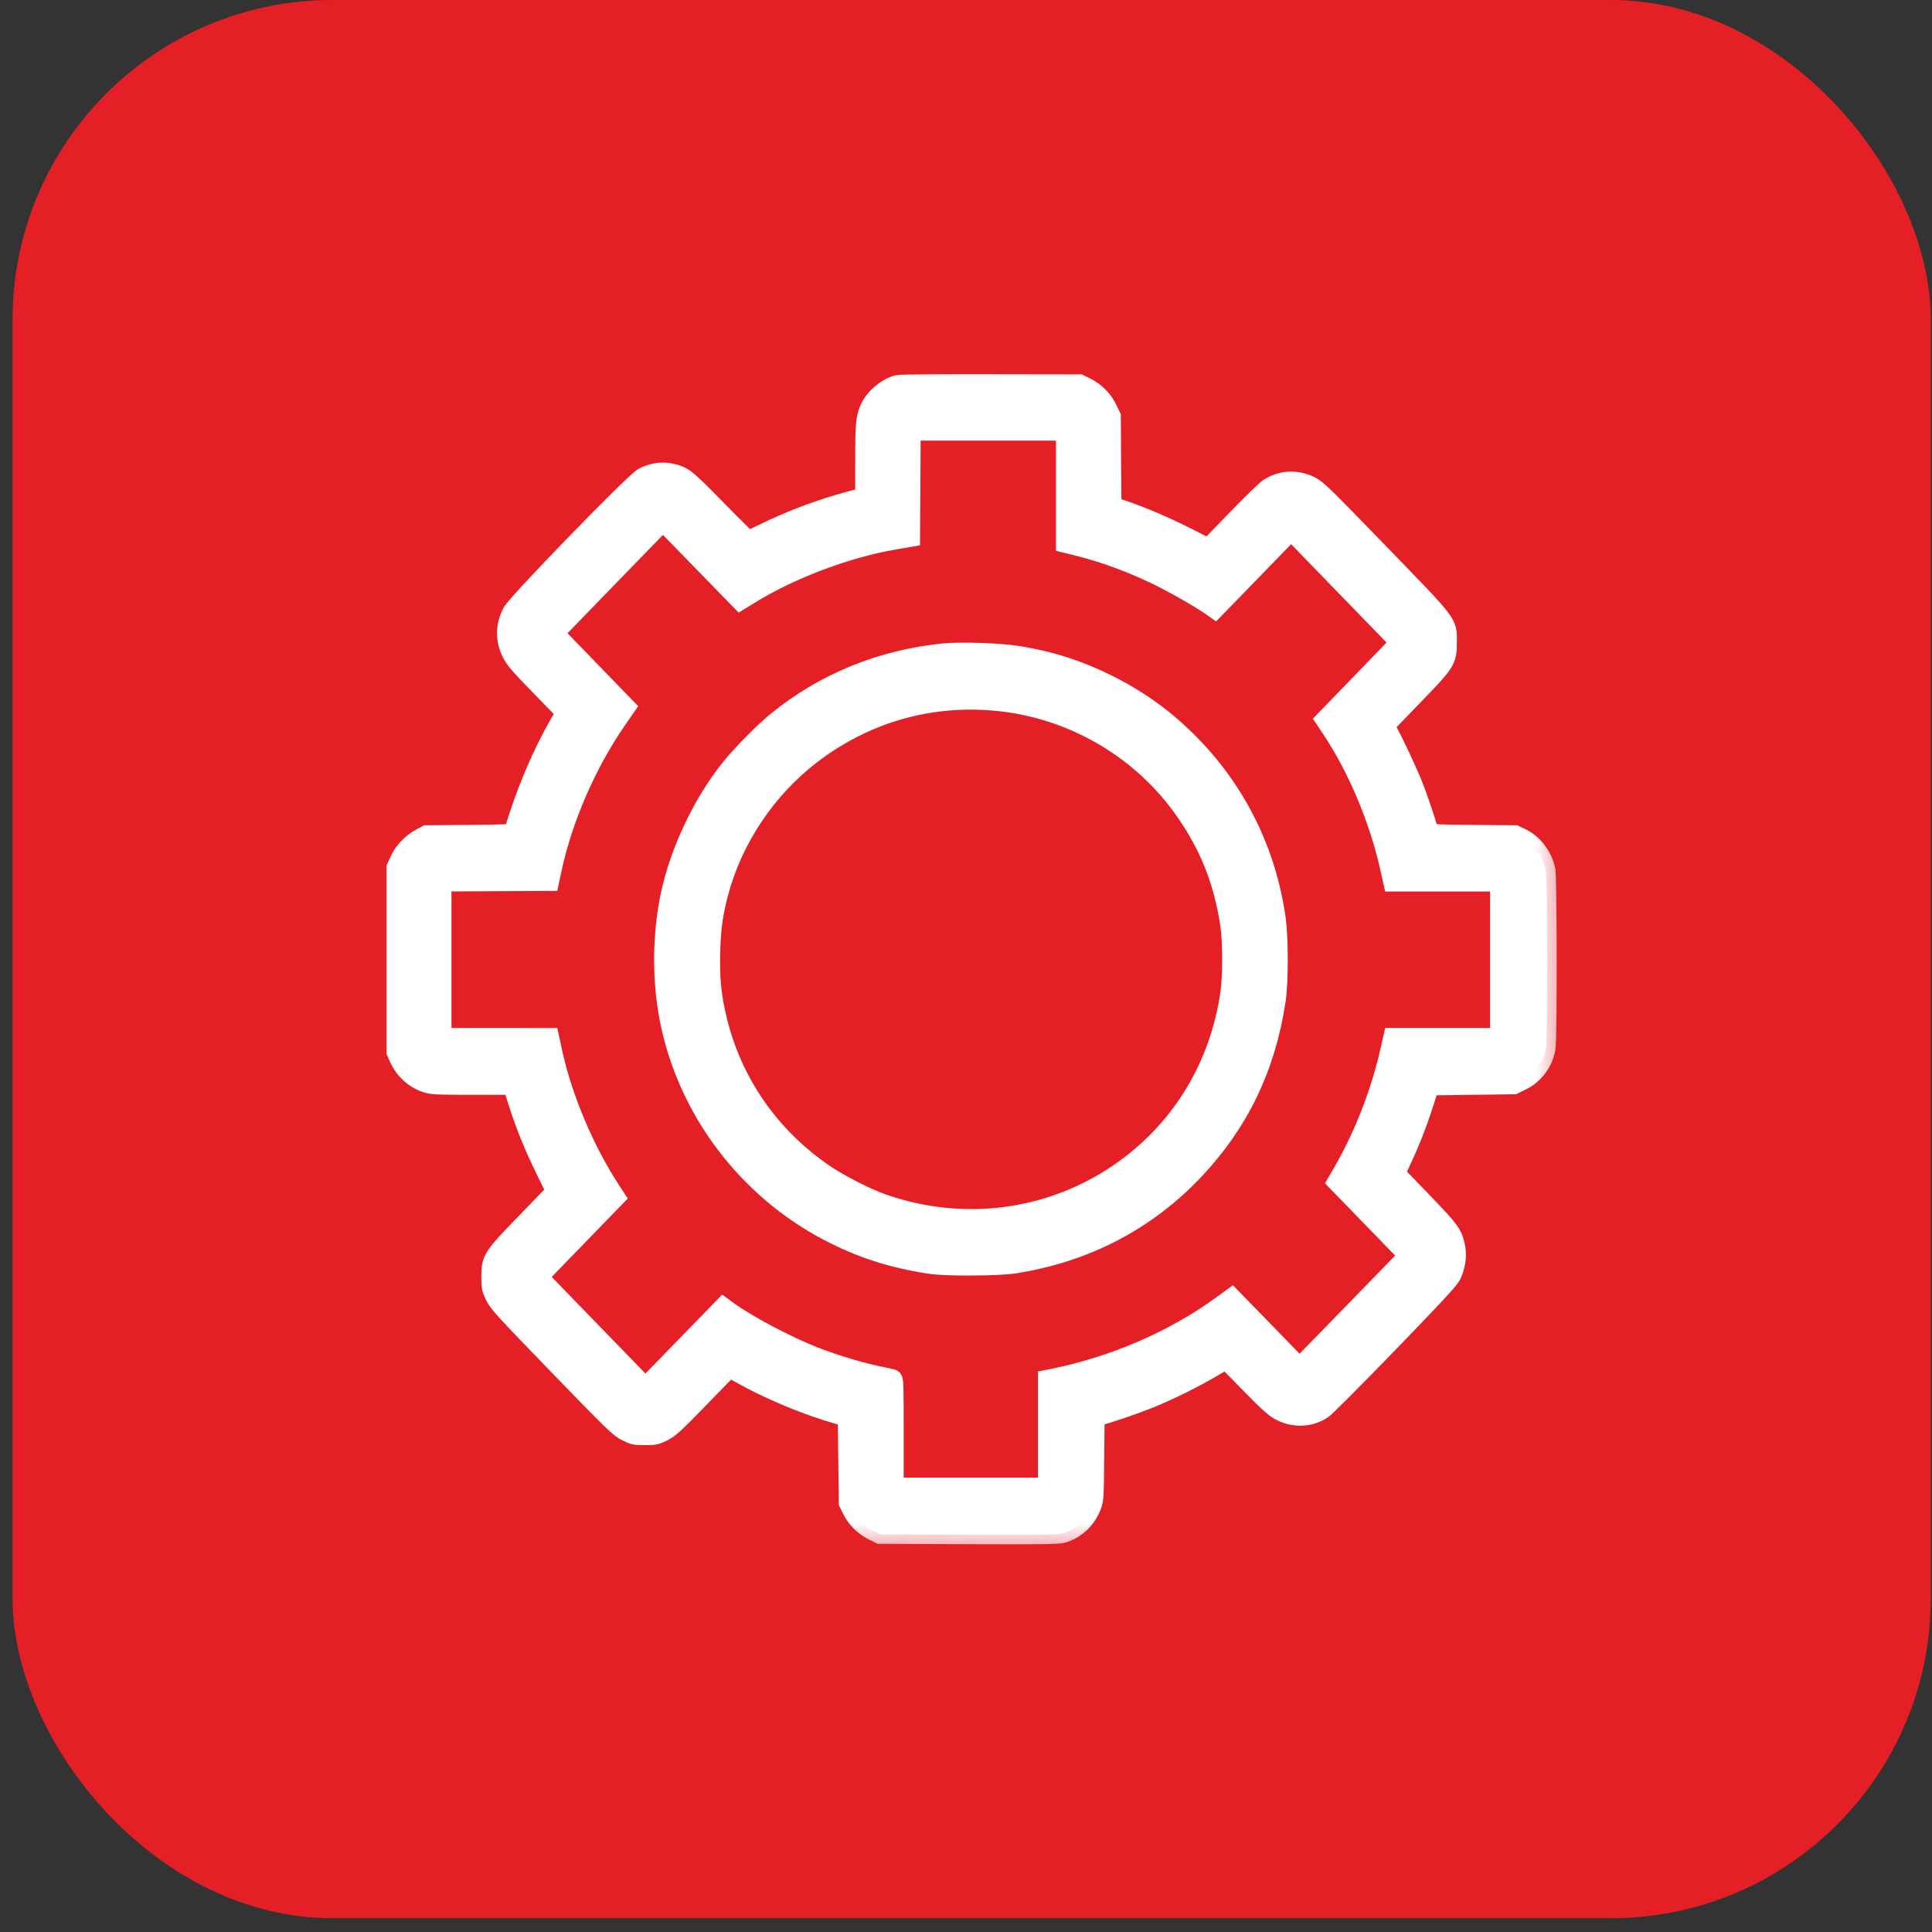 <svg width="28" height="28" viewBox="0 0 28 28" fill="none" xmlns="http://www.w3.org/2000/svg">
<rect x="0" y="0" width="28" height="28" fill="#333333" stroke="none"/>
<rect x="0.182" width="27.8" height="27.8" rx="4.633" fill="#E41F26"/>
<mask id="path-2-outside-1_387_2507" maskUnits="userSpaceOnUse" x="4.742" y="4.562" width="18" height="18" fill="black">
<rect fill="white" x="4.742" y="4.562" width="18" height="18"/>
<path fill-rule="evenodd" clip-rule="evenodd" d="M13.014 5.573C12.854 5.613 12.685 5.752 12.61 5.904C12.542 6.044 12.533 6.133 12.533 6.684V7.202L12.325 7.257C11.903 7.369 11.464 7.533 11.08 7.722C10.96 7.782 10.854 7.83 10.844 7.83C10.835 7.83 10.631 7.631 10.393 7.387C9.931 6.915 9.902 6.892 9.709 6.853C9.587 6.828 9.45 6.85 9.322 6.916C9.2 6.978 7.488 8.741 7.42 8.874C7.319 9.07 7.316 9.267 7.411 9.462C7.457 9.555 7.524 9.634 7.832 9.95L8.198 10.326L8.102 10.493C7.84 10.948 7.602 11.516 7.441 12.069C7.437 12.084 7.28 12.09 6.809 12.094L6.183 12.099L6.085 12.152C5.959 12.221 5.846 12.342 5.788 12.47L5.742 12.571V13.909V15.248L5.779 15.331C5.858 15.508 6.004 15.64 6.179 15.697C6.266 15.725 6.338 15.728 6.851 15.728H7.426L7.497 15.951C7.611 16.309 7.724 16.589 7.895 16.94L8.055 17.268L7.631 17.706C7.127 18.226 7.116 18.245 7.115 18.507C7.115 18.655 7.119 18.676 7.17 18.782C7.22 18.886 7.303 18.977 8.093 19.793C8.896 20.622 8.971 20.694 9.076 20.747C9.182 20.801 9.202 20.805 9.346 20.805C9.49 20.805 9.511 20.8 9.612 20.749C9.707 20.701 9.779 20.635 10.147 20.256L10.571 19.82L10.732 19.911C11.128 20.137 11.698 20.375 12.143 20.5L12.28 20.538L12.288 21.16L12.296 21.782L12.344 21.878C12.407 22.008 12.52 22.12 12.648 22.184L12.754 22.236L14.045 22.241C15.194 22.245 15.345 22.242 15.418 22.218C15.602 22.157 15.748 22.016 15.821 21.828C15.857 21.734 15.859 21.711 15.864 21.131L15.87 20.53L15.928 20.519C16.028 20.5 16.439 20.359 16.677 20.263C16.95 20.152 17.326 19.965 17.582 19.813L17.769 19.702L18.114 20.053C18.409 20.354 18.474 20.411 18.569 20.458C18.769 20.556 18.989 20.544 19.169 20.425C19.209 20.399 19.637 19.969 20.12 19.471C20.795 18.773 21.006 18.546 21.038 18.48C21.096 18.359 21.12 18.209 21.099 18.091C21.062 17.888 21.027 17.839 20.612 17.409L20.226 17.009L20.317 16.81C20.445 16.536 20.549 16.268 20.641 15.98L20.719 15.736L21.329 15.728L21.939 15.72L22.049 15.666C22.237 15.575 22.367 15.401 22.405 15.191C22.429 15.06 22.427 12.726 22.403 12.609C22.362 12.411 22.224 12.228 22.05 12.144L21.956 12.099L21.338 12.094C20.874 12.09 20.719 12.084 20.714 12.069C20.665 11.895 20.554 11.566 20.489 11.4C20.411 11.201 20.203 10.756 20.111 10.592L20.069 10.516L20.476 10.095C20.964 9.591 20.975 9.573 20.975 9.304C20.975 9.018 21.02 9.077 19.988 8.012C19.152 7.149 19.088 7.088 18.984 7.037C18.784 6.942 18.564 6.955 18.385 7.073C18.344 7.1 18.132 7.307 17.912 7.533L17.514 7.945L17.203 7.786C16.892 7.629 16.526 7.472 16.256 7.383L16.114 7.336L16.109 6.686L16.105 6.036L16.052 5.925C15.988 5.792 15.871 5.674 15.74 5.611L15.647 5.565L14.356 5.563C13.646 5.561 13.041 5.566 13.014 5.573ZM15.443 7.061V7.874L15.602 7.913C16.034 8.019 16.483 8.189 16.899 8.404C17.131 8.524 17.406 8.684 17.551 8.784L17.608 8.824L18.16 8.256L18.712 7.687L19.5 8.5L20.289 9.312L19.747 9.872L19.205 10.432L19.295 10.567C19.668 11.128 19.976 11.856 20.134 12.55L20.186 12.781H20.961H21.735V13.909V15.037H20.96H20.186L20.141 15.235C20.009 15.824 19.762 16.46 19.467 16.971L19.376 17.128L19.895 17.663L20.413 18.197L19.624 19.008L18.834 19.819L18.344 19.314L17.853 18.81L17.69 18.928C17.007 19.423 16.146 19.795 15.275 19.972L15.181 19.991V20.772V21.554H14.07H12.958V20.772C12.958 20.042 12.956 19.99 12.93 19.982C12.914 19.977 12.821 19.957 12.723 19.937C12.47 19.886 12.075 19.766 11.798 19.657C11.402 19.502 10.832 19.2 10.553 18.998L10.482 18.946L9.918 19.526L9.354 20.106L8.578 19.306L7.802 18.506L8.361 17.93L8.921 17.353L8.855 17.252C8.476 16.674 8.152 15.906 8.011 15.252L7.965 15.038L7.185 15.037L6.404 15.037V13.909V12.781L7.184 12.777L7.964 12.773L8.002 12.596C8.159 11.861 8.508 11.059 8.943 10.433L9.07 10.249L8.55 9.713L8.031 9.177L8.819 8.365L9.608 7.553L10.167 8.127L10.727 8.702L10.85 8.626C11.448 8.254 12.271 7.943 12.97 7.825L13.195 7.786L13.2 7.017L13.204 6.247H14.323H15.443V7.061ZM13.669 9.464C12.755 9.56 11.941 9.895 11.25 10.458C11.074 10.602 10.761 10.918 10.601 11.114C10.19 11.618 9.853 12.323 9.715 12.966C9.593 13.543 9.587 14.192 9.699 14.768C9.954 16.075 10.818 17.226 12.01 17.849C12.484 18.096 12.935 18.241 13.489 18.324C13.714 18.358 14.47 18.354 14.703 18.317C15.728 18.157 16.613 17.697 17.307 16.963C17.961 16.272 18.347 15.47 18.494 14.499C18.535 14.226 18.534 13.579 18.492 13.295C18.352 12.341 17.93 11.484 17.266 10.802C16.912 10.437 16.528 10.156 16.072 9.926C15.634 9.706 15.215 9.572 14.732 9.497C14.469 9.457 13.906 9.44 13.669 9.464ZM14.593 10.181C15.602 10.318 16.525 10.866 17.123 11.685C17.502 12.203 17.723 12.74 17.822 13.387C17.861 13.637 17.861 14.159 17.823 14.411C17.661 15.489 17.094 16.402 16.212 17.004C15.207 17.69 13.943 17.849 12.777 17.437C12.547 17.355 12.155 17.154 11.945 17.01C11.162 16.474 10.622 15.698 10.4 14.793C10.315 14.448 10.288 14.179 10.299 13.791C10.309 13.444 10.338 13.238 10.416 12.943C10.622 12.162 11.105 11.439 11.753 10.94C12.574 10.309 13.569 10.043 14.593 10.181Z"/>
</mask>
<path fill-rule="evenodd" clip-rule="evenodd" d="M13.014 5.573C12.854 5.613 12.685 5.752 12.61 5.904C12.542 6.044 12.533 6.133 12.533 6.684V7.202L12.325 7.257C11.903 7.369 11.464 7.533 11.08 7.722C10.96 7.782 10.854 7.83 10.844 7.83C10.835 7.83 10.631 7.631 10.393 7.387C9.931 6.915 9.902 6.892 9.709 6.853C9.587 6.828 9.45 6.85 9.322 6.916C9.2 6.978 7.488 8.741 7.42 8.874C7.319 9.07 7.316 9.267 7.411 9.462C7.457 9.555 7.524 9.634 7.832 9.95L8.198 10.326L8.102 10.493C7.84 10.948 7.602 11.516 7.441 12.069C7.437 12.084 7.28 12.09 6.809 12.094L6.183 12.099L6.085 12.152C5.959 12.221 5.846 12.342 5.788 12.47L5.742 12.571V13.909V15.248L5.779 15.331C5.858 15.508 6.004 15.64 6.179 15.697C6.266 15.725 6.338 15.728 6.851 15.728H7.426L7.497 15.951C7.611 16.309 7.724 16.589 7.895 16.94L8.055 17.268L7.631 17.706C7.127 18.226 7.116 18.245 7.115 18.507C7.115 18.655 7.119 18.676 7.17 18.782C7.22 18.886 7.303 18.977 8.093 19.793C8.896 20.622 8.971 20.694 9.076 20.747C9.182 20.801 9.202 20.805 9.346 20.805C9.49 20.805 9.511 20.8 9.612 20.749C9.707 20.701 9.779 20.635 10.147 20.256L10.571 19.82L10.732 19.911C11.128 20.137 11.698 20.375 12.143 20.5L12.28 20.538L12.288 21.16L12.296 21.782L12.344 21.878C12.407 22.008 12.52 22.12 12.648 22.184L12.754 22.236L14.045 22.241C15.194 22.245 15.345 22.242 15.418 22.218C15.602 22.157 15.748 22.016 15.821 21.828C15.857 21.734 15.859 21.711 15.864 21.131L15.87 20.53L15.928 20.519C16.028 20.5 16.439 20.359 16.677 20.263C16.95 20.152 17.326 19.965 17.582 19.813L17.769 19.702L18.114 20.053C18.409 20.354 18.474 20.411 18.569 20.458C18.769 20.556 18.989 20.544 19.169 20.425C19.209 20.399 19.637 19.969 20.12 19.471C20.795 18.773 21.006 18.546 21.038 18.48C21.096 18.359 21.12 18.209 21.099 18.091C21.062 17.888 21.027 17.839 20.612 17.409L20.226 17.009L20.317 16.81C20.445 16.536 20.549 16.268 20.641 15.98L20.719 15.736L21.329 15.728L21.939 15.72L22.049 15.666C22.237 15.575 22.367 15.401 22.405 15.191C22.429 15.06 22.427 12.726 22.403 12.609C22.362 12.411 22.224 12.228 22.05 12.144L21.956 12.099L21.338 12.094C20.874 12.09 20.719 12.084 20.714 12.069C20.665 11.895 20.554 11.566 20.489 11.4C20.411 11.201 20.203 10.756 20.111 10.592L20.069 10.516L20.476 10.095C20.964 9.591 20.975 9.573 20.975 9.304C20.975 9.018 21.02 9.077 19.988 8.012C19.152 7.149 19.088 7.088 18.984 7.037C18.784 6.942 18.564 6.955 18.385 7.073C18.344 7.1 18.132 7.307 17.912 7.533L17.514 7.945L17.203 7.786C16.892 7.629 16.526 7.472 16.256 7.383L16.114 7.336L16.109 6.686L16.105 6.036L16.052 5.925C15.988 5.792 15.871 5.674 15.74 5.611L15.647 5.565L14.356 5.563C13.646 5.561 13.041 5.566 13.014 5.573ZM15.443 7.061V7.874L15.602 7.913C16.034 8.019 16.483 8.189 16.899 8.404C17.131 8.524 17.406 8.684 17.551 8.784L17.608 8.824L18.16 8.256L18.712 7.687L19.5 8.5L20.289 9.312L19.747 9.872L19.205 10.432L19.295 10.567C19.668 11.128 19.976 11.856 20.134 12.55L20.186 12.781H20.961H21.735V13.909V15.037H20.96H20.186L20.141 15.235C20.009 15.824 19.762 16.46 19.467 16.971L19.376 17.128L19.895 17.663L20.413 18.197L19.624 19.008L18.834 19.819L18.344 19.314L17.853 18.81L17.69 18.928C17.007 19.423 16.146 19.795 15.275 19.972L15.181 19.991V20.772V21.554H14.07H12.958V20.772C12.958 20.042 12.956 19.99 12.93 19.982C12.914 19.977 12.821 19.957 12.723 19.937C12.47 19.886 12.075 19.766 11.798 19.657C11.402 19.502 10.832 19.2 10.553 18.998L10.482 18.946L9.918 19.526L9.354 20.106L8.578 19.306L7.802 18.506L8.361 17.93L8.921 17.353L8.855 17.252C8.476 16.674 8.152 15.906 8.011 15.252L7.965 15.038L7.185 15.037L6.404 15.037V13.909V12.781L7.184 12.777L7.964 12.773L8.002 12.596C8.159 11.861 8.508 11.059 8.943 10.433L9.07 10.249L8.55 9.713L8.031 9.177L8.819 8.365L9.608 7.553L10.167 8.127L10.727 8.702L10.85 8.626C11.448 8.254 12.271 7.943 12.97 7.825L13.195 7.786L13.2 7.017L13.204 6.247H14.323H15.443V7.061ZM13.669 9.464C12.755 9.56 11.941 9.895 11.25 10.458C11.074 10.602 10.761 10.918 10.601 11.114C10.19 11.618 9.853 12.323 9.715 12.966C9.593 13.543 9.587 14.192 9.699 14.768C9.954 16.075 10.818 17.226 12.01 17.849C12.484 18.096 12.935 18.241 13.489 18.324C13.714 18.358 14.47 18.354 14.703 18.317C15.728 18.157 16.613 17.697 17.307 16.963C17.961 16.272 18.347 15.47 18.494 14.499C18.535 14.226 18.534 13.579 18.492 13.295C18.352 12.341 17.93 11.484 17.266 10.802C16.912 10.437 16.528 10.156 16.072 9.926C15.634 9.706 15.215 9.572 14.732 9.497C14.469 9.457 13.906 9.44 13.669 9.464ZM14.593 10.181C15.602 10.318 16.525 10.866 17.123 11.685C17.502 12.203 17.723 12.74 17.822 13.387C17.861 13.637 17.861 14.159 17.823 14.411C17.661 15.489 17.094 16.402 16.212 17.004C15.207 17.69 13.943 17.849 12.777 17.437C12.547 17.355 12.155 17.154 11.945 17.01C11.162 16.474 10.622 15.698 10.4 14.793C10.315 14.448 10.288 14.179 10.299 13.791C10.309 13.444 10.338 13.238 10.416 12.943C10.622 12.162 11.105 11.439 11.753 10.94C12.574 10.309 13.569 10.043 14.593 10.181Z" fill="white"/>
<path fill-rule="evenodd" clip-rule="evenodd" d="M13.014 5.573C12.854 5.613 12.685 5.752 12.61 5.904C12.542 6.044 12.533 6.133 12.533 6.684V7.202L12.325 7.257C11.903 7.369 11.464 7.533 11.08 7.722C10.96 7.782 10.854 7.83 10.844 7.83C10.835 7.83 10.631 7.631 10.393 7.387C9.931 6.915 9.902 6.892 9.709 6.853C9.587 6.828 9.45 6.85 9.322 6.916C9.2 6.978 7.488 8.741 7.42 8.874C7.319 9.07 7.316 9.267 7.411 9.462C7.457 9.555 7.524 9.634 7.832 9.95L8.198 10.326L8.102 10.493C7.84 10.948 7.602 11.516 7.441 12.069C7.437 12.084 7.28 12.09 6.809 12.094L6.183 12.099L6.085 12.152C5.959 12.221 5.846 12.342 5.788 12.47L5.742 12.571V13.909V15.248L5.779 15.331C5.858 15.508 6.004 15.64 6.179 15.697C6.266 15.725 6.338 15.728 6.851 15.728H7.426L7.497 15.951C7.611 16.309 7.724 16.589 7.895 16.94L8.055 17.268L7.631 17.706C7.127 18.226 7.116 18.245 7.115 18.507C7.115 18.655 7.119 18.676 7.17 18.782C7.22 18.886 7.303 18.977 8.093 19.793C8.896 20.622 8.971 20.694 9.076 20.747C9.182 20.801 9.202 20.805 9.346 20.805C9.49 20.805 9.511 20.8 9.612 20.749C9.707 20.701 9.779 20.635 10.147 20.256L10.571 19.82L10.732 19.911C11.128 20.137 11.698 20.375 12.143 20.5L12.28 20.538L12.288 21.16L12.296 21.782L12.344 21.878C12.407 22.008 12.52 22.12 12.648 22.184L12.754 22.236L14.045 22.241C15.194 22.245 15.345 22.242 15.418 22.218C15.602 22.157 15.748 22.016 15.821 21.828C15.857 21.734 15.859 21.711 15.864 21.131L15.87 20.53L15.928 20.519C16.028 20.5 16.439 20.359 16.677 20.263C16.95 20.152 17.326 19.965 17.582 19.813L17.769 19.702L18.114 20.053C18.409 20.354 18.474 20.411 18.569 20.458C18.769 20.556 18.989 20.544 19.169 20.425C19.209 20.399 19.637 19.969 20.12 19.471C20.795 18.773 21.006 18.546 21.038 18.48C21.096 18.359 21.12 18.209 21.099 18.091C21.062 17.888 21.027 17.839 20.612 17.409L20.226 17.009L20.317 16.81C20.445 16.536 20.549 16.268 20.641 15.98L20.719 15.736L21.329 15.728L21.939 15.72L22.049 15.666C22.237 15.575 22.367 15.401 22.405 15.191C22.429 15.06 22.427 12.726 22.403 12.609C22.362 12.411 22.224 12.228 22.05 12.144L21.956 12.099L21.338 12.094C20.874 12.09 20.719 12.084 20.714 12.069C20.665 11.895 20.554 11.566 20.489 11.4C20.411 11.201 20.203 10.756 20.111 10.592L20.069 10.516L20.476 10.095C20.964 9.591 20.975 9.573 20.975 9.304C20.975 9.018 21.02 9.077 19.988 8.012C19.152 7.149 19.088 7.088 18.984 7.037C18.784 6.942 18.564 6.955 18.385 7.073C18.344 7.1 18.132 7.307 17.912 7.533L17.514 7.945L17.203 7.786C16.892 7.629 16.526 7.472 16.256 7.383L16.114 7.336L16.109 6.686L16.105 6.036L16.052 5.925C15.988 5.792 15.871 5.674 15.74 5.611L15.647 5.565L14.356 5.563C13.646 5.561 13.041 5.566 13.014 5.573ZM15.443 7.061V7.874L15.602 7.913C16.034 8.019 16.483 8.189 16.899 8.404C17.131 8.524 17.406 8.684 17.551 8.784L17.608 8.824L18.16 8.256L18.712 7.687L19.5 8.5L20.289 9.312L19.747 9.872L19.205 10.432L19.295 10.567C19.668 11.128 19.976 11.856 20.134 12.55L20.186 12.781H20.961H21.735V13.909V15.037H20.96H20.186L20.141 15.235C20.009 15.824 19.762 16.46 19.467 16.971L19.376 17.128L19.895 17.663L20.413 18.197L19.624 19.008L18.834 19.819L18.344 19.314L17.853 18.81L17.69 18.928C17.007 19.423 16.146 19.795 15.275 19.972L15.181 19.991V20.772V21.554H14.07H12.958V20.772C12.958 20.042 12.956 19.99 12.93 19.982C12.914 19.977 12.821 19.957 12.723 19.937C12.47 19.886 12.075 19.766 11.798 19.657C11.402 19.502 10.832 19.2 10.553 18.998L10.482 18.946L9.918 19.526L9.354 20.106L8.578 19.306L7.802 18.506L8.361 17.93L8.921 17.353L8.855 17.252C8.476 16.674 8.152 15.906 8.011 15.252L7.965 15.038L7.185 15.037L6.404 15.037V13.909V12.781L7.184 12.777L7.964 12.773L8.002 12.596C8.159 11.861 8.508 11.059 8.943 10.433L9.07 10.249L8.55 9.713L8.031 9.177L8.819 8.365L9.608 7.553L10.167 8.127L10.727 8.702L10.85 8.626C11.448 8.254 12.271 7.943 12.97 7.825L13.195 7.786L13.2 7.017L13.204 6.247H14.323H15.443V7.061ZM13.669 9.464C12.755 9.56 11.941 9.895 11.25 10.458C11.074 10.602 10.761 10.918 10.601 11.114C10.19 11.618 9.853 12.323 9.715 12.966C9.593 13.543 9.587 14.192 9.699 14.768C9.954 16.075 10.818 17.226 12.01 17.849C12.484 18.096 12.935 18.241 13.489 18.324C13.714 18.358 14.47 18.354 14.703 18.317C15.728 18.157 16.613 17.697 17.307 16.963C17.961 16.272 18.347 15.47 18.494 14.499C18.535 14.226 18.534 13.579 18.492 13.295C18.352 12.341 17.93 11.484 17.266 10.802C16.912 10.437 16.528 10.156 16.072 9.926C15.634 9.706 15.215 9.572 14.732 9.497C14.469 9.457 13.906 9.44 13.669 9.464ZM14.593 10.181C15.602 10.318 16.525 10.866 17.123 11.685C17.502 12.203 17.723 12.74 17.822 13.387C17.861 13.637 17.861 14.159 17.823 14.411C17.661 15.489 17.094 16.402 16.212 17.004C15.207 17.69 13.943 17.849 12.777 17.437C12.547 17.355 12.155 17.154 11.945 17.01C11.162 16.474 10.622 15.698 10.4 14.793C10.315 14.448 10.288 14.179 10.299 13.791C10.309 13.444 10.338 13.238 10.416 12.943C10.622 12.162 11.105 11.439 11.753 10.94C12.574 10.309 13.569 10.043 14.593 10.181Z" stroke="white" stroke-width="0.278" mask="url(#path-2-outside-1_387_2507)"/>
</svg>
